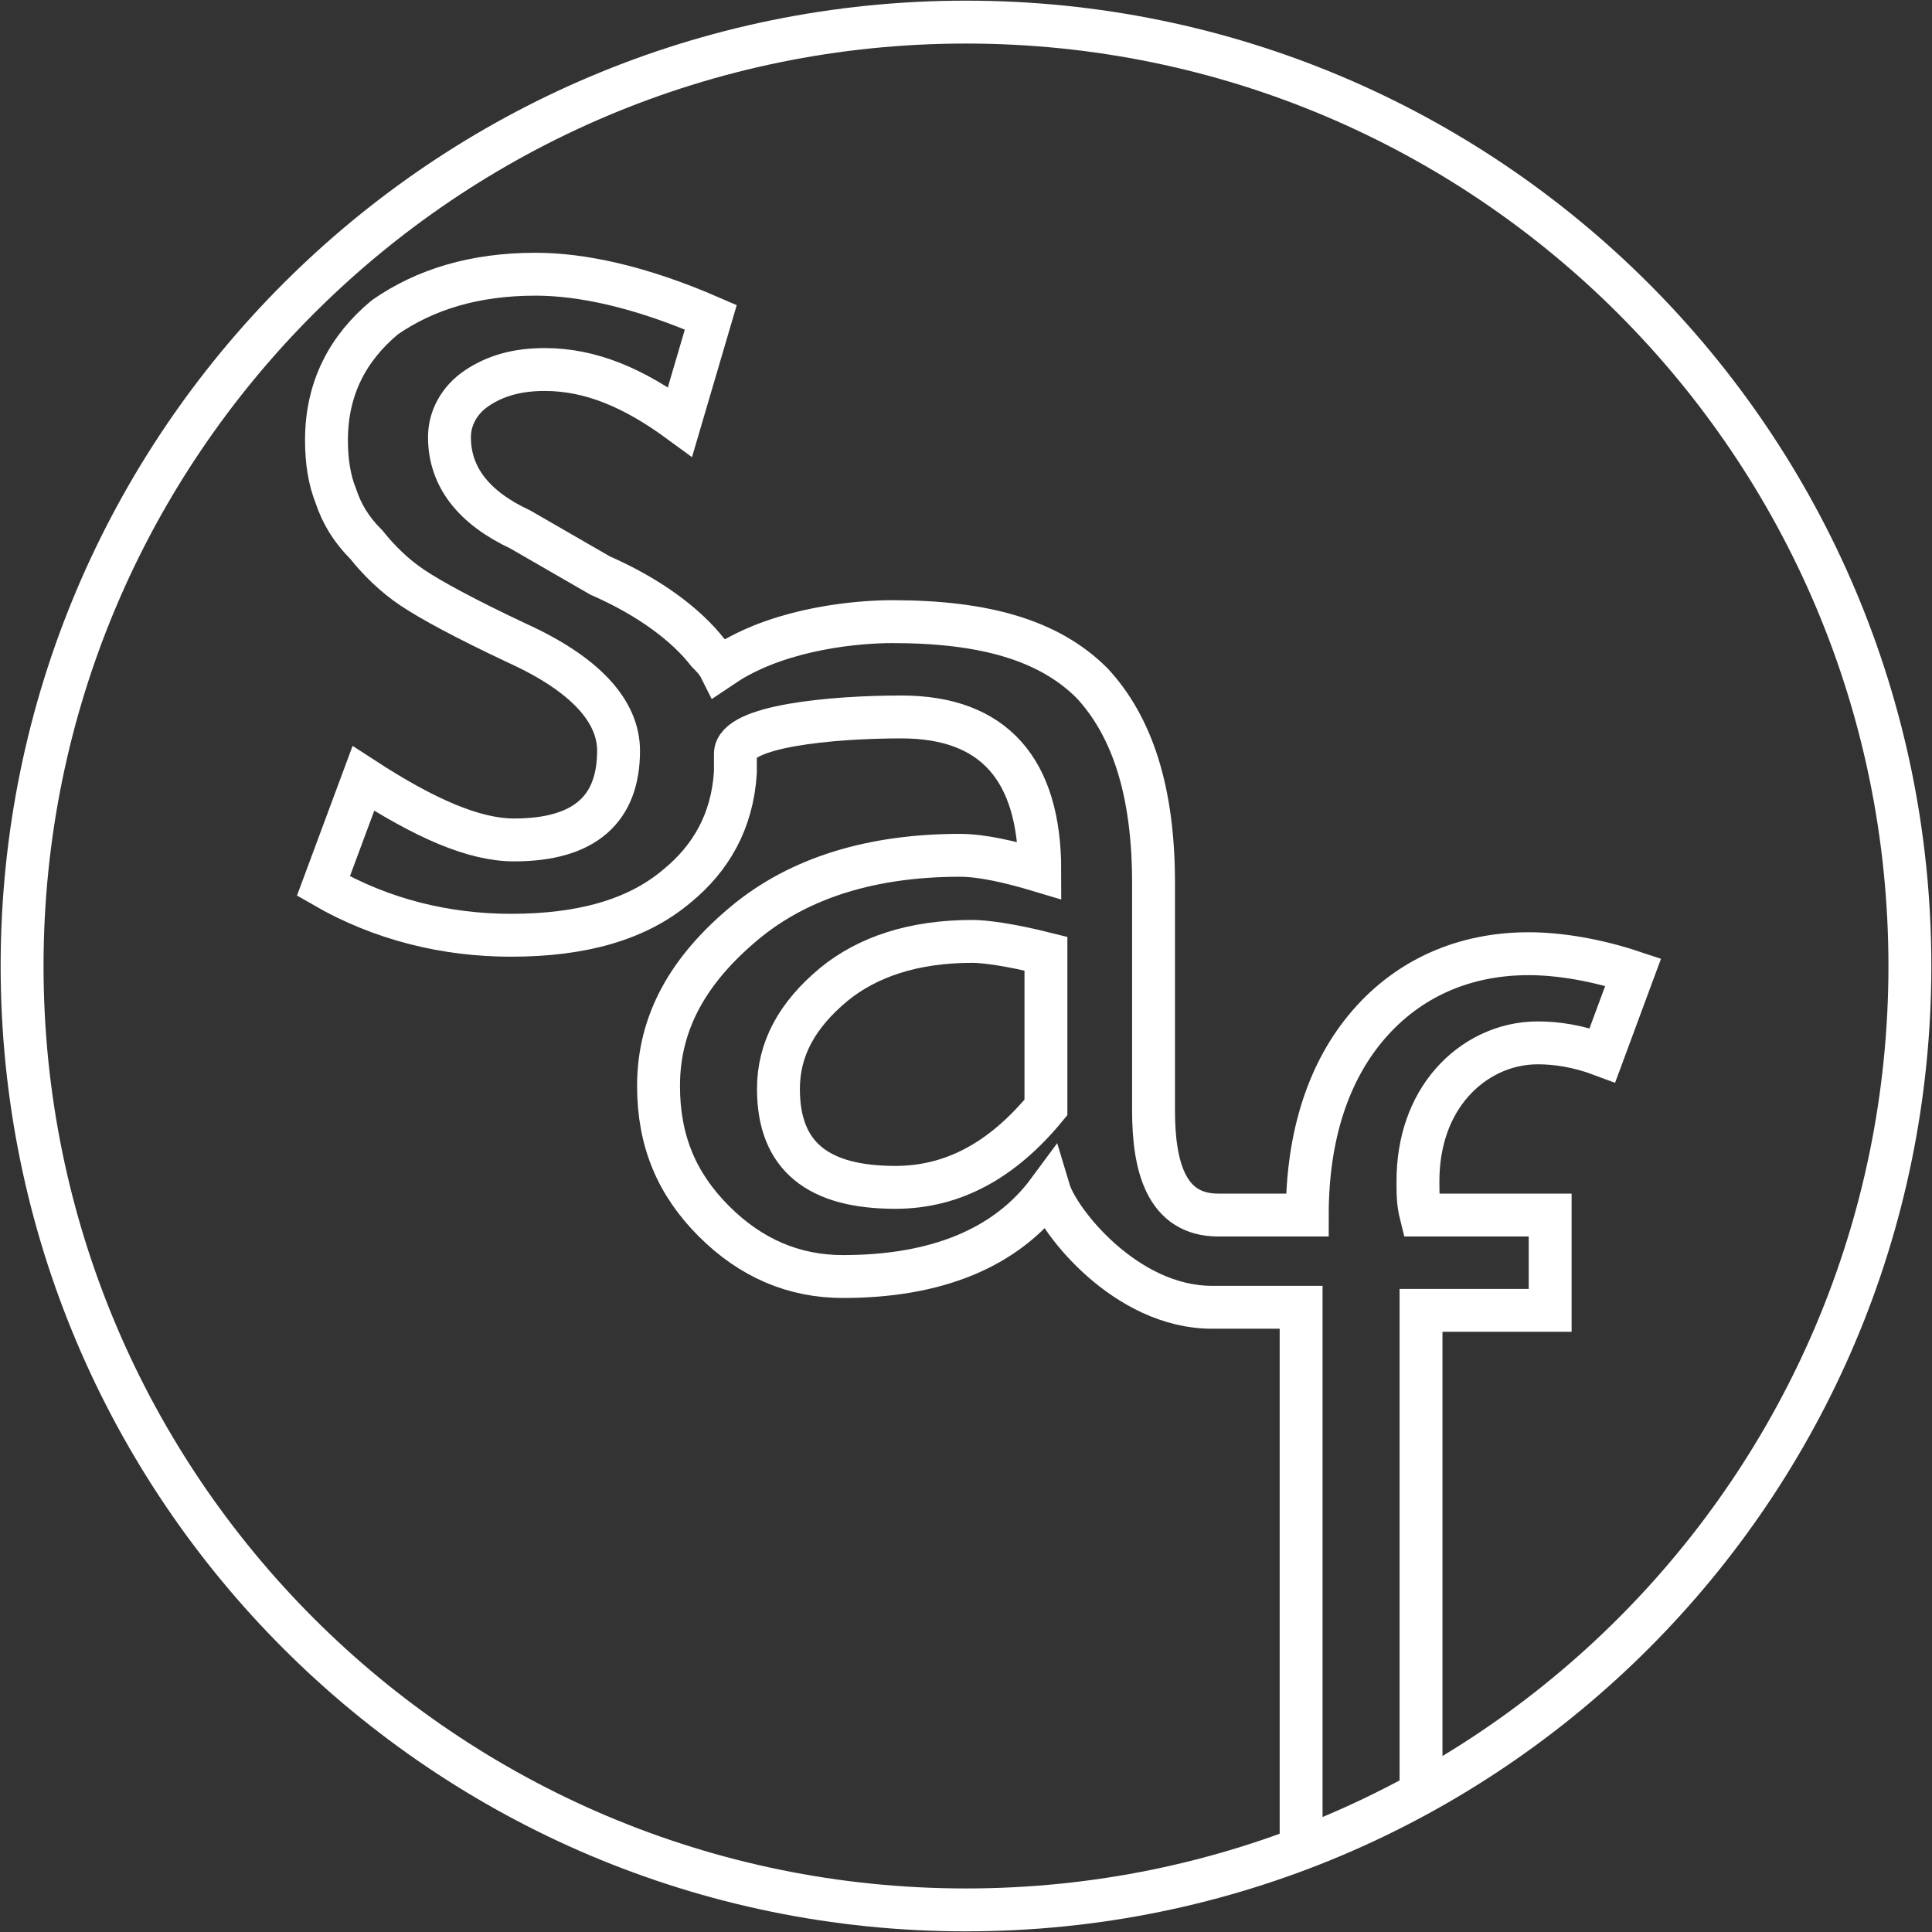 <svg width="200" height="200" viewBox="0 0 200 200" fill="none" xmlns="http://www.w3.org/2000/svg">
<rect x="0" y="0" width="200" height="200" fill="#333333" stroke="none"/>
<g clip-path="url(#clip0_415_572)">
<path d="M99.999 197.712C153.964 197.712 197.711 153.965 197.711 100C197.711 46.035 153.964 2.288 99.999 2.288C46.034 2.288 2.287 46.035 2.287 100C2.287 153.965 46.034 197.712 99.999 197.712Z" stroke="white" stroke-width="4.44" stroke-miterlimit="10"/>
<path d="M108.274 98.726C104.455 97.771 101.909 97.453 100.636 97.453C94.588 97.453 89.814 99.044 86.313 101.909C82.494 105.092 80.584 108.593 80.584 112.731C80.584 119.733 84.722 122.915 92.679 122.915C98.726 122.915 103.818 120.051 108.274 114.64V98.726Z" stroke="white" stroke-width="4.44" stroke-miterlimit="10"/>
<path d="M147.104 185.617V135.647H160.472V125.78H147.104C146.786 124.507 146.786 123.552 146.786 122.279C146.786 118.142 148.059 114.64 150.287 112.094C152.515 109.548 155.698 107.957 159.199 107.957C161.109 107.957 163.337 108.275 165.883 109.23L169.066 100.636C165.246 99.363 161.427 98.727 158.244 98.727C151.56 98.727 145.831 101.273 141.694 106.047C137.556 110.821 135.328 117.505 135.328 125.78H125.78H126.098C120.687 125.78 119.414 120.688 119.414 114.959V91.406C119.414 81.858 117.186 75.174 113.048 70.718C108.592 66.262 101.909 64.352 92.36 64.352C88.859 64.352 81.22 64.989 75.491 68.49L74.537 69.126C74.218 68.49 73.582 67.853 73.263 67.535C71.035 64.671 67.216 61.806 62.124 59.578L53.848 54.804C49.074 52.576 46.528 49.393 46.528 45.255C46.528 43.346 47.483 41.436 49.392 40.163C51.302 38.89 53.53 38.253 56.395 38.253C61.169 38.253 65.625 40.163 70.399 43.664L73.582 32.843C66.261 29.66 60.214 28.387 55.44 28.387C49.074 28.387 43.982 29.978 39.844 32.843C36.025 36.025 33.797 40.163 33.797 45.574C33.797 47.802 34.115 49.712 34.752 51.303C35.388 53.212 36.343 54.804 37.934 56.395C39.208 57.987 40.799 59.578 42.709 60.851C44.618 62.124 48.119 64.034 53.53 66.58C60.532 69.763 64.033 73.582 64.033 77.72C64.033 83.767 60.532 86.95 53.212 86.95C49.074 86.95 43.982 84.722 37.616 80.585L33.478 91.724C39.526 95.225 46.21 96.817 52.894 96.817C60.214 96.817 65.943 95.225 70.081 91.724C73.582 88.86 75.81 85.04 76.128 79.948C76.128 79.311 76.128 78.675 76.128 78.038C76.128 75.174 85.995 74.219 93.315 74.219C102.863 74.219 107.638 79.63 107.638 90.133C104.455 89.178 101.59 88.542 99.362 88.542C90.451 88.542 82.812 90.769 77.083 95.544C71.354 100.318 68.171 105.729 68.171 112.413C68.171 118.142 70.081 122.597 73.9 126.417C77.719 130.236 82.175 132.146 87.268 132.146C96.816 132.146 104.137 129.281 108.592 123.234C109.547 126.417 116.549 135.329 125.461 135.329H125.143H134.691V191.346" stroke="white" stroke-width="4.44" stroke-miterlimit="10"/>
</g>
<defs>
<clipPath id="clip0_415_572">
<rect width="200" height="200" fill="white"/>
</clipPath>
</defs>
</svg>
